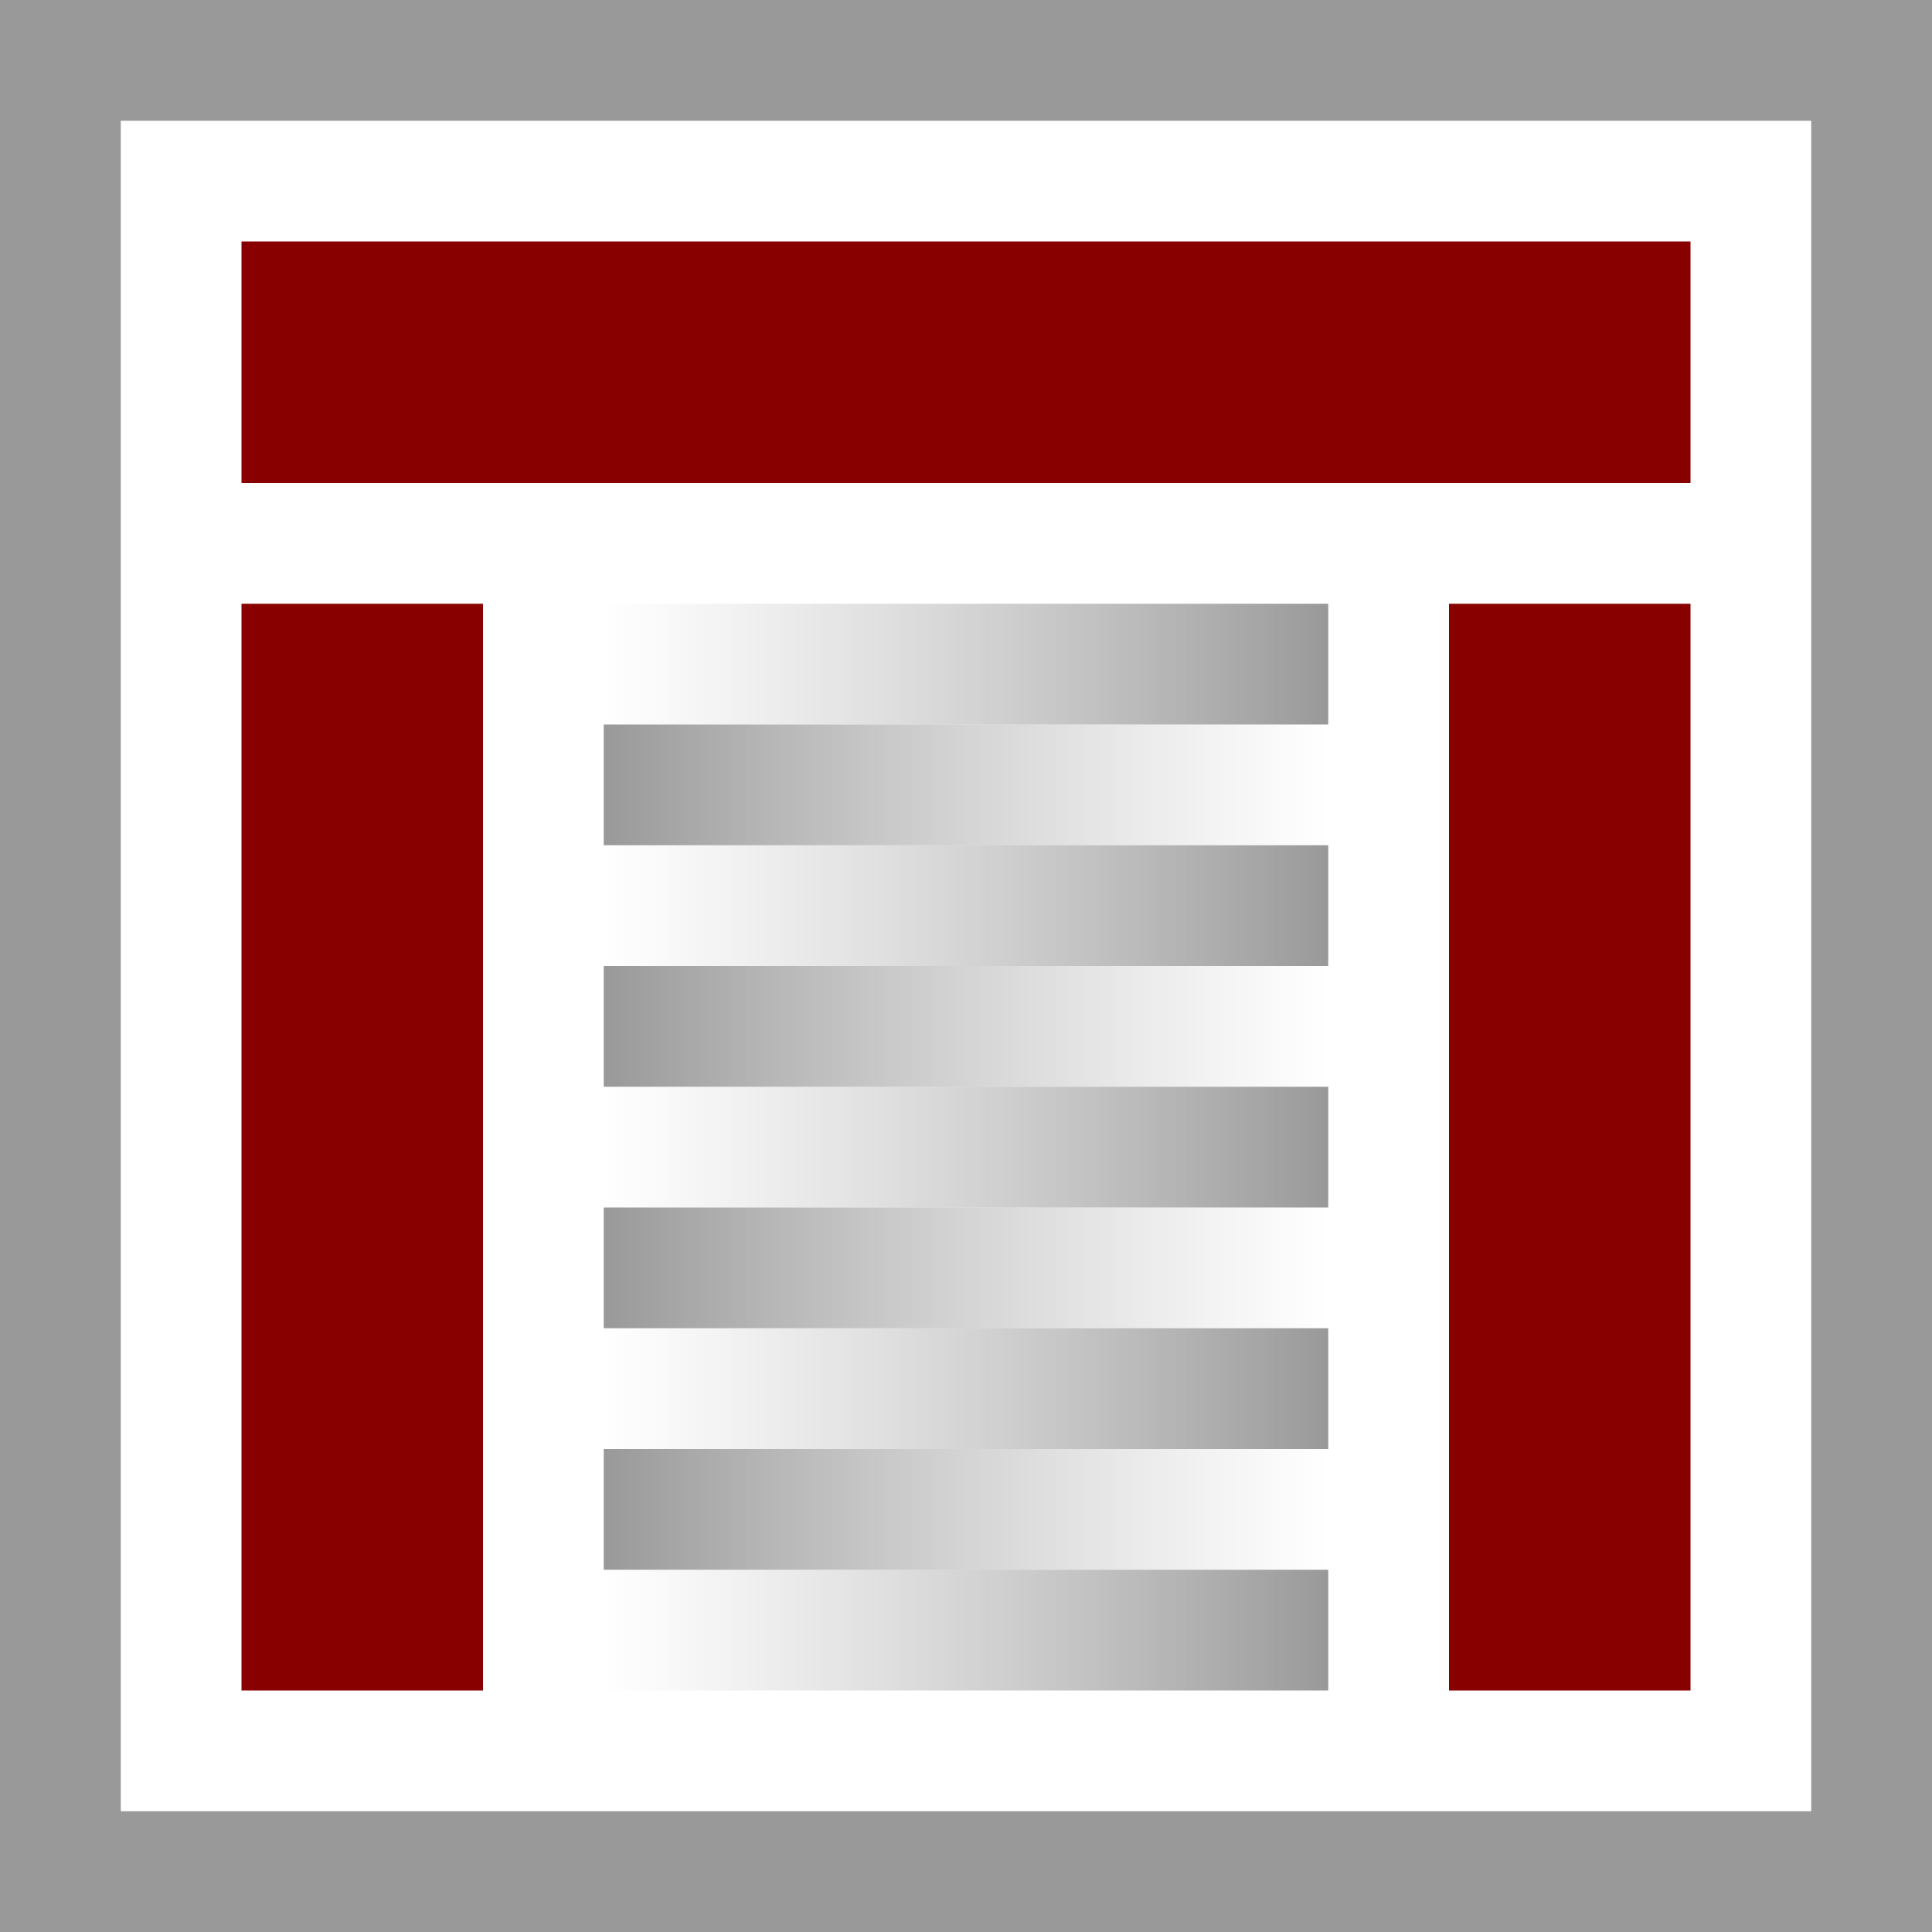 <svg xmlns="http://www.w3.org/2000/svg" width="16" height="16" viewBox="0 0 16 16">
<desc xmlns:basic="http://github.com/DavidBruchmann/wdb_news_snapin">
  <basic:title>Icon for 'wdb_news_snapin'</basic:title>
  <basic:descr>Icon for TYPO3 extension 'wdb_news_snapin'</basic:descr>
  <basic:license>https://www.gnu.org/licenses/gpl-3.0.en.html</basic:license>
</desc>
<defs>
  <linearGradient id="Gradient1">
    <stop offset="0%" stop-color="#B9B9B9" stop-opacity="0"/>
    <stop offset="100%" stop-color="#999"/>
  </linearGradient>
  <linearGradient id="Gradient2">
    <stop offset="0%" stop-color="#999"/>
    <stop offset="100%" stop-color="#B9B9B9" stop-opacity="0"/>
  </linearGradient>
</defs>
<path id="bg" fill="#fff" d="M0 0h16v16H0V0z"/>
<path id="frame" fill="#999" d="M0 0v16h16V0H0zM1 1h14v14H1V1z"/>
<path id="topbar-full" fill="#800" d="M2 2h12v2H2v2z"/>
<path id="sidebar-left" fill="transparent" d="M2.5 5.5h1v8h-1z" style="fill:#800;stroke:#800;stroke-width:1;stroke-miterlimit:2;stroke-dasharray:none;"/>
<path id="line-1" fill="url(#Gradient1)" d="M5 5h6v1H5V1z"/>
<path id="line-2" fill="url(#Gradient2)" d="M5 6h6v1H5V1z"/>
<path id="line-3" fill="url(#Gradient1)" d="M5 7h6v1H5V1z"/>
<path id="line-4" fill="url(#Gradient2)" d="M5 8h6v1H5V1z"/>
<path id="line-5" fill="url(#Gradient1)" d="M5 9h6v1H5V1z"/>
<path id="line-6" fill="url(#Gradient2)" d="M5 10h6v1H5V1z"/>
<path id="line-7" fill="url(#Gradient1)" d="M5 11h6v1H5V1z"/>
<path id="line-8" fill="url(#Gradient2)" d="M5 12h6v1H5V1z"/>
<path id="line-9" fill="url(#Gradient1)" d="M5 13h6v1H5V1z"/>
<path id="sidebar-right" fill="transparent" d="M12.5 5.5h1v8h-1z" style="fill:#800;stroke:#800;stroke-width:1;stroke-miterlimit:2;stroke-dasharray:none;"/>
</svg>